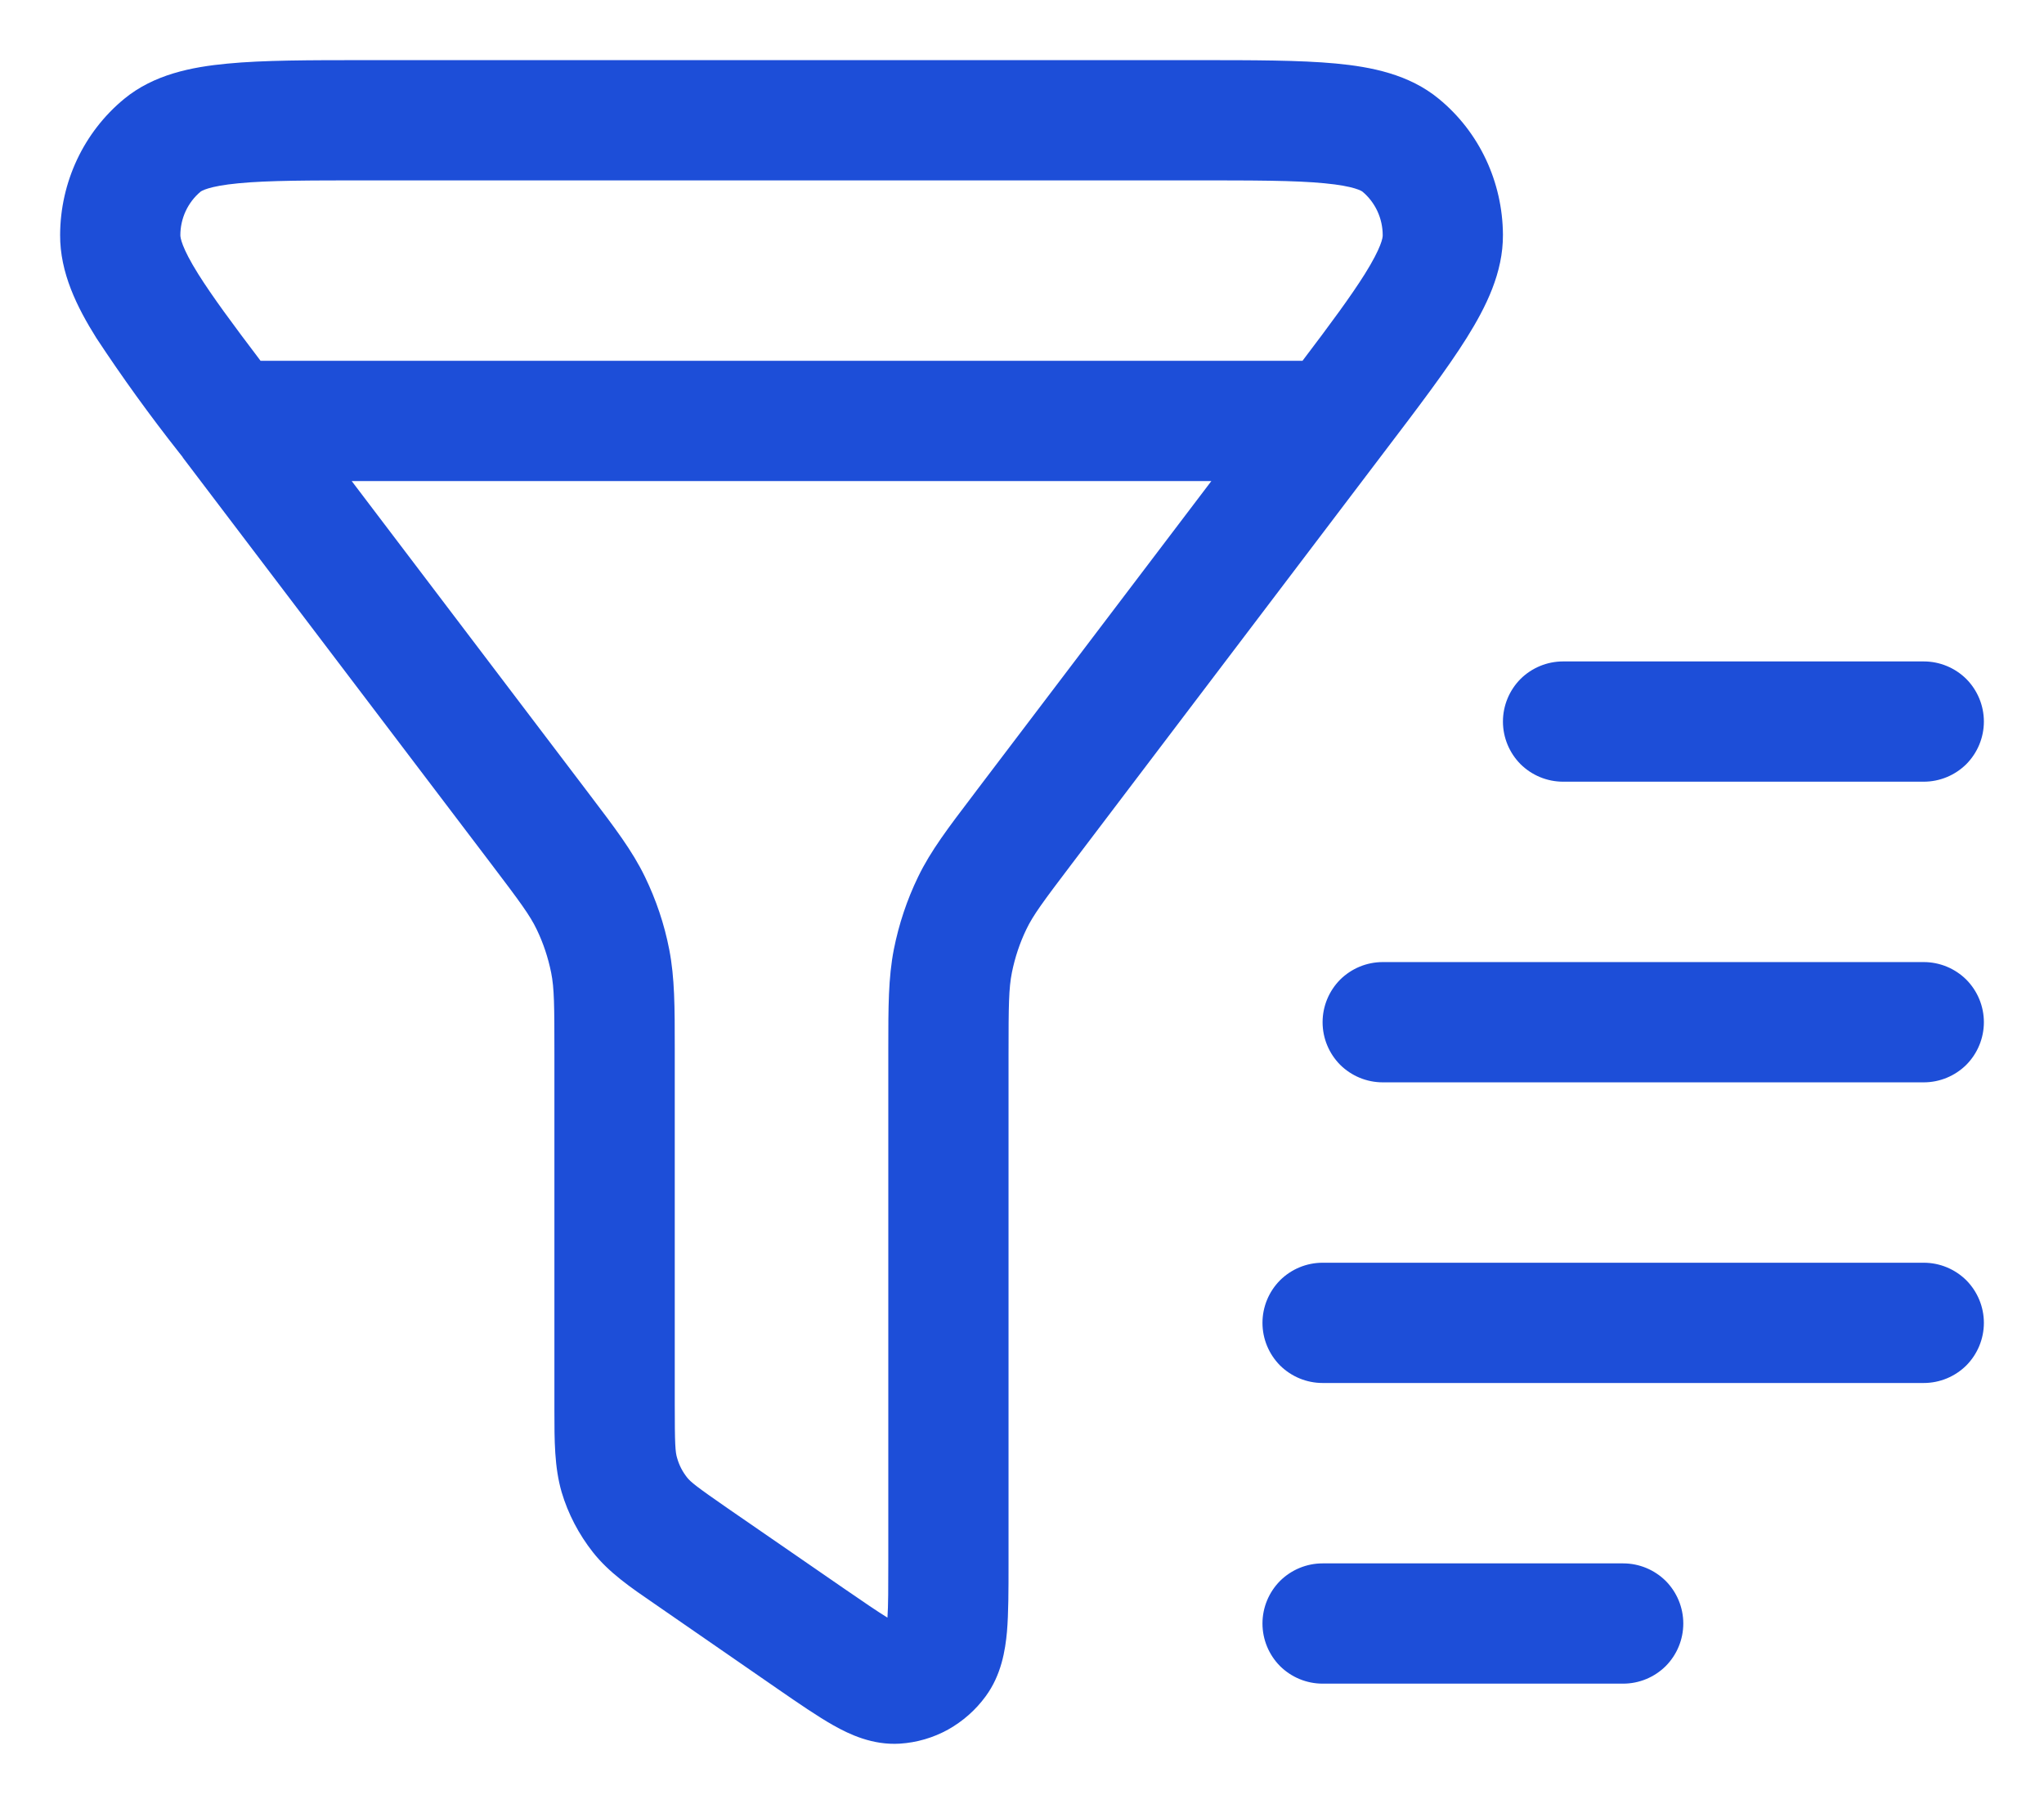 <svg width="17" height="15" viewBox="0 0 17 15" fill="none" xmlns="http://www.w3.org/2000/svg">
<path d="M3.042 0.5H9.958C10.424 0.5 10.81 0.5 11.109 0.528C11.406 0.556 11.72 0.618 11.967 0.822C12.305 1.099 12.497 1.515 12.5 1.951C12.502 2.267 12.36 2.551 12.199 2.809C12.036 3.069 11.799 3.382 11.509 3.763L8.919 7.177C8.673 7.501 8.592 7.611 8.536 7.728C8.481 7.842 8.441 7.963 8.416 8.087C8.39 8.217 8.388 8.357 8.388 8.769V13.005C8.388 13.22 8.388 13.413 8.375 13.568C8.361 13.721 8.329 13.927 8.198 14.105C8.115 14.219 8.008 14.313 7.885 14.382C7.762 14.45 7.625 14.49 7.484 14.499C7.257 14.513 7.065 14.422 6.932 14.347C6.799 14.272 6.642 14.164 6.471 14.046L5.487 13.366L5.445 13.337C5.245 13.2 5.065 13.077 4.931 12.907C4.814 12.758 4.725 12.589 4.671 12.407C4.611 12.199 4.611 11.98 4.611 11.731V8.77C4.611 8.358 4.61 8.217 4.584 8.088C4.559 7.964 4.519 7.843 4.464 7.729C4.408 7.612 4.327 7.502 4.081 7.178L1.523 3.808L1.517 3.798L1.49 3.764C1.247 3.456 1.017 3.138 0.801 2.81C0.64 2.553 0.498 2.268 0.5 1.952C0.502 1.516 0.695 1.1 1.033 0.822C1.28 0.619 1.593 0.557 1.891 0.529C2.19 0.5 2.576 0.5 3.042 0.5ZM2.925 4L4.877 6.572L4.905 6.609C5.113 6.883 5.259 7.074 5.364 7.291C5.457 7.483 5.525 7.684 5.566 7.895C5.612 8.131 5.612 8.374 5.612 8.723V11.679C5.612 12.009 5.616 12.074 5.632 12.125C5.649 12.185 5.677 12.238 5.714 12.285C5.744 12.323 5.789 12.36 6.055 12.544L7.021 13.21C7.188 13.325 7.298 13.4 7.381 13.451C7.388 13.348 7.388 13.205 7.388 12.984V8.723C7.388 8.373 7.388 8.131 7.434 7.895C7.476 7.684 7.543 7.483 7.636 7.291C7.741 7.074 7.887 6.883 8.096 6.608L8.123 6.572L10.075 4H2.925ZM10.833 3C11.069 2.689 11.236 2.462 11.351 2.279C11.491 2.055 11.501 1.974 11.5 1.956C11.5 1.887 11.485 1.819 11.456 1.756C11.427 1.694 11.385 1.638 11.332 1.594C11.327 1.59 11.27 1.548 11.016 1.524C10.769 1.5 10.43 1.5 9.932 1.5H3.068C2.569 1.5 2.231 1.5 1.984 1.524C1.73 1.548 1.673 1.59 1.668 1.594C1.615 1.638 1.573 1.694 1.544 1.756C1.515 1.819 1.5 1.887 1.5 1.956C1.5 1.974 1.509 2.056 1.649 2.279C1.764 2.462 1.931 2.689 2.167 3H10.833ZM12.5 6C12.5 5.867 12.553 5.74 12.646 5.646C12.74 5.553 12.867 5.5 13 5.5H16C16.133 5.5 16.26 5.553 16.354 5.646C16.447 5.74 16.5 5.867 16.5 6C16.5 6.133 16.447 6.26 16.354 6.354C16.26 6.447 16.133 6.5 16 6.5H13C12.867 6.5 12.74 6.447 12.646 6.354C12.553 6.26 12.5 6.133 12.5 6ZM11 8.5C11 8.367 11.053 8.24 11.146 8.146C11.24 8.053 11.367 8 11.5 8H16C16.133 8 16.26 8.053 16.354 8.146C16.447 8.24 16.5 8.367 16.5 8.5C16.5 8.633 16.447 8.76 16.354 8.854C16.26 8.947 16.133 9 16 9H11.5C11.367 9 11.24 8.947 11.146 8.854C11.053 8.76 11 8.633 11 8.5ZM10.5 11C10.5 10.867 10.553 10.74 10.646 10.646C10.74 10.553 10.867 10.5 11 10.5H16C16.133 10.5 16.26 10.553 16.354 10.646C16.447 10.74 16.5 10.867 16.5 11C16.5 11.133 16.447 11.26 16.354 11.354C16.26 11.447 16.133 11.5 16 11.5H11C10.867 11.5 10.74 11.447 10.646 11.354C10.553 11.26 10.5 11.133 10.5 11ZM10.5 13.5C10.5 13.367 10.553 13.24 10.646 13.146C10.74 13.053 10.867 13 11 13H13.5C13.633 13 13.76 13.053 13.854 13.146C13.947 13.24 14 13.367 14 13.5C14 13.633 13.947 13.76 13.854 13.854C13.76 13.947 13.633 14 13.5 14H11C10.867 14 10.74 13.947 10.646 13.854C10.553 13.76 10.5 13.633 10.5 13.5Z" fill="#1D4ED8"/>
</svg>
